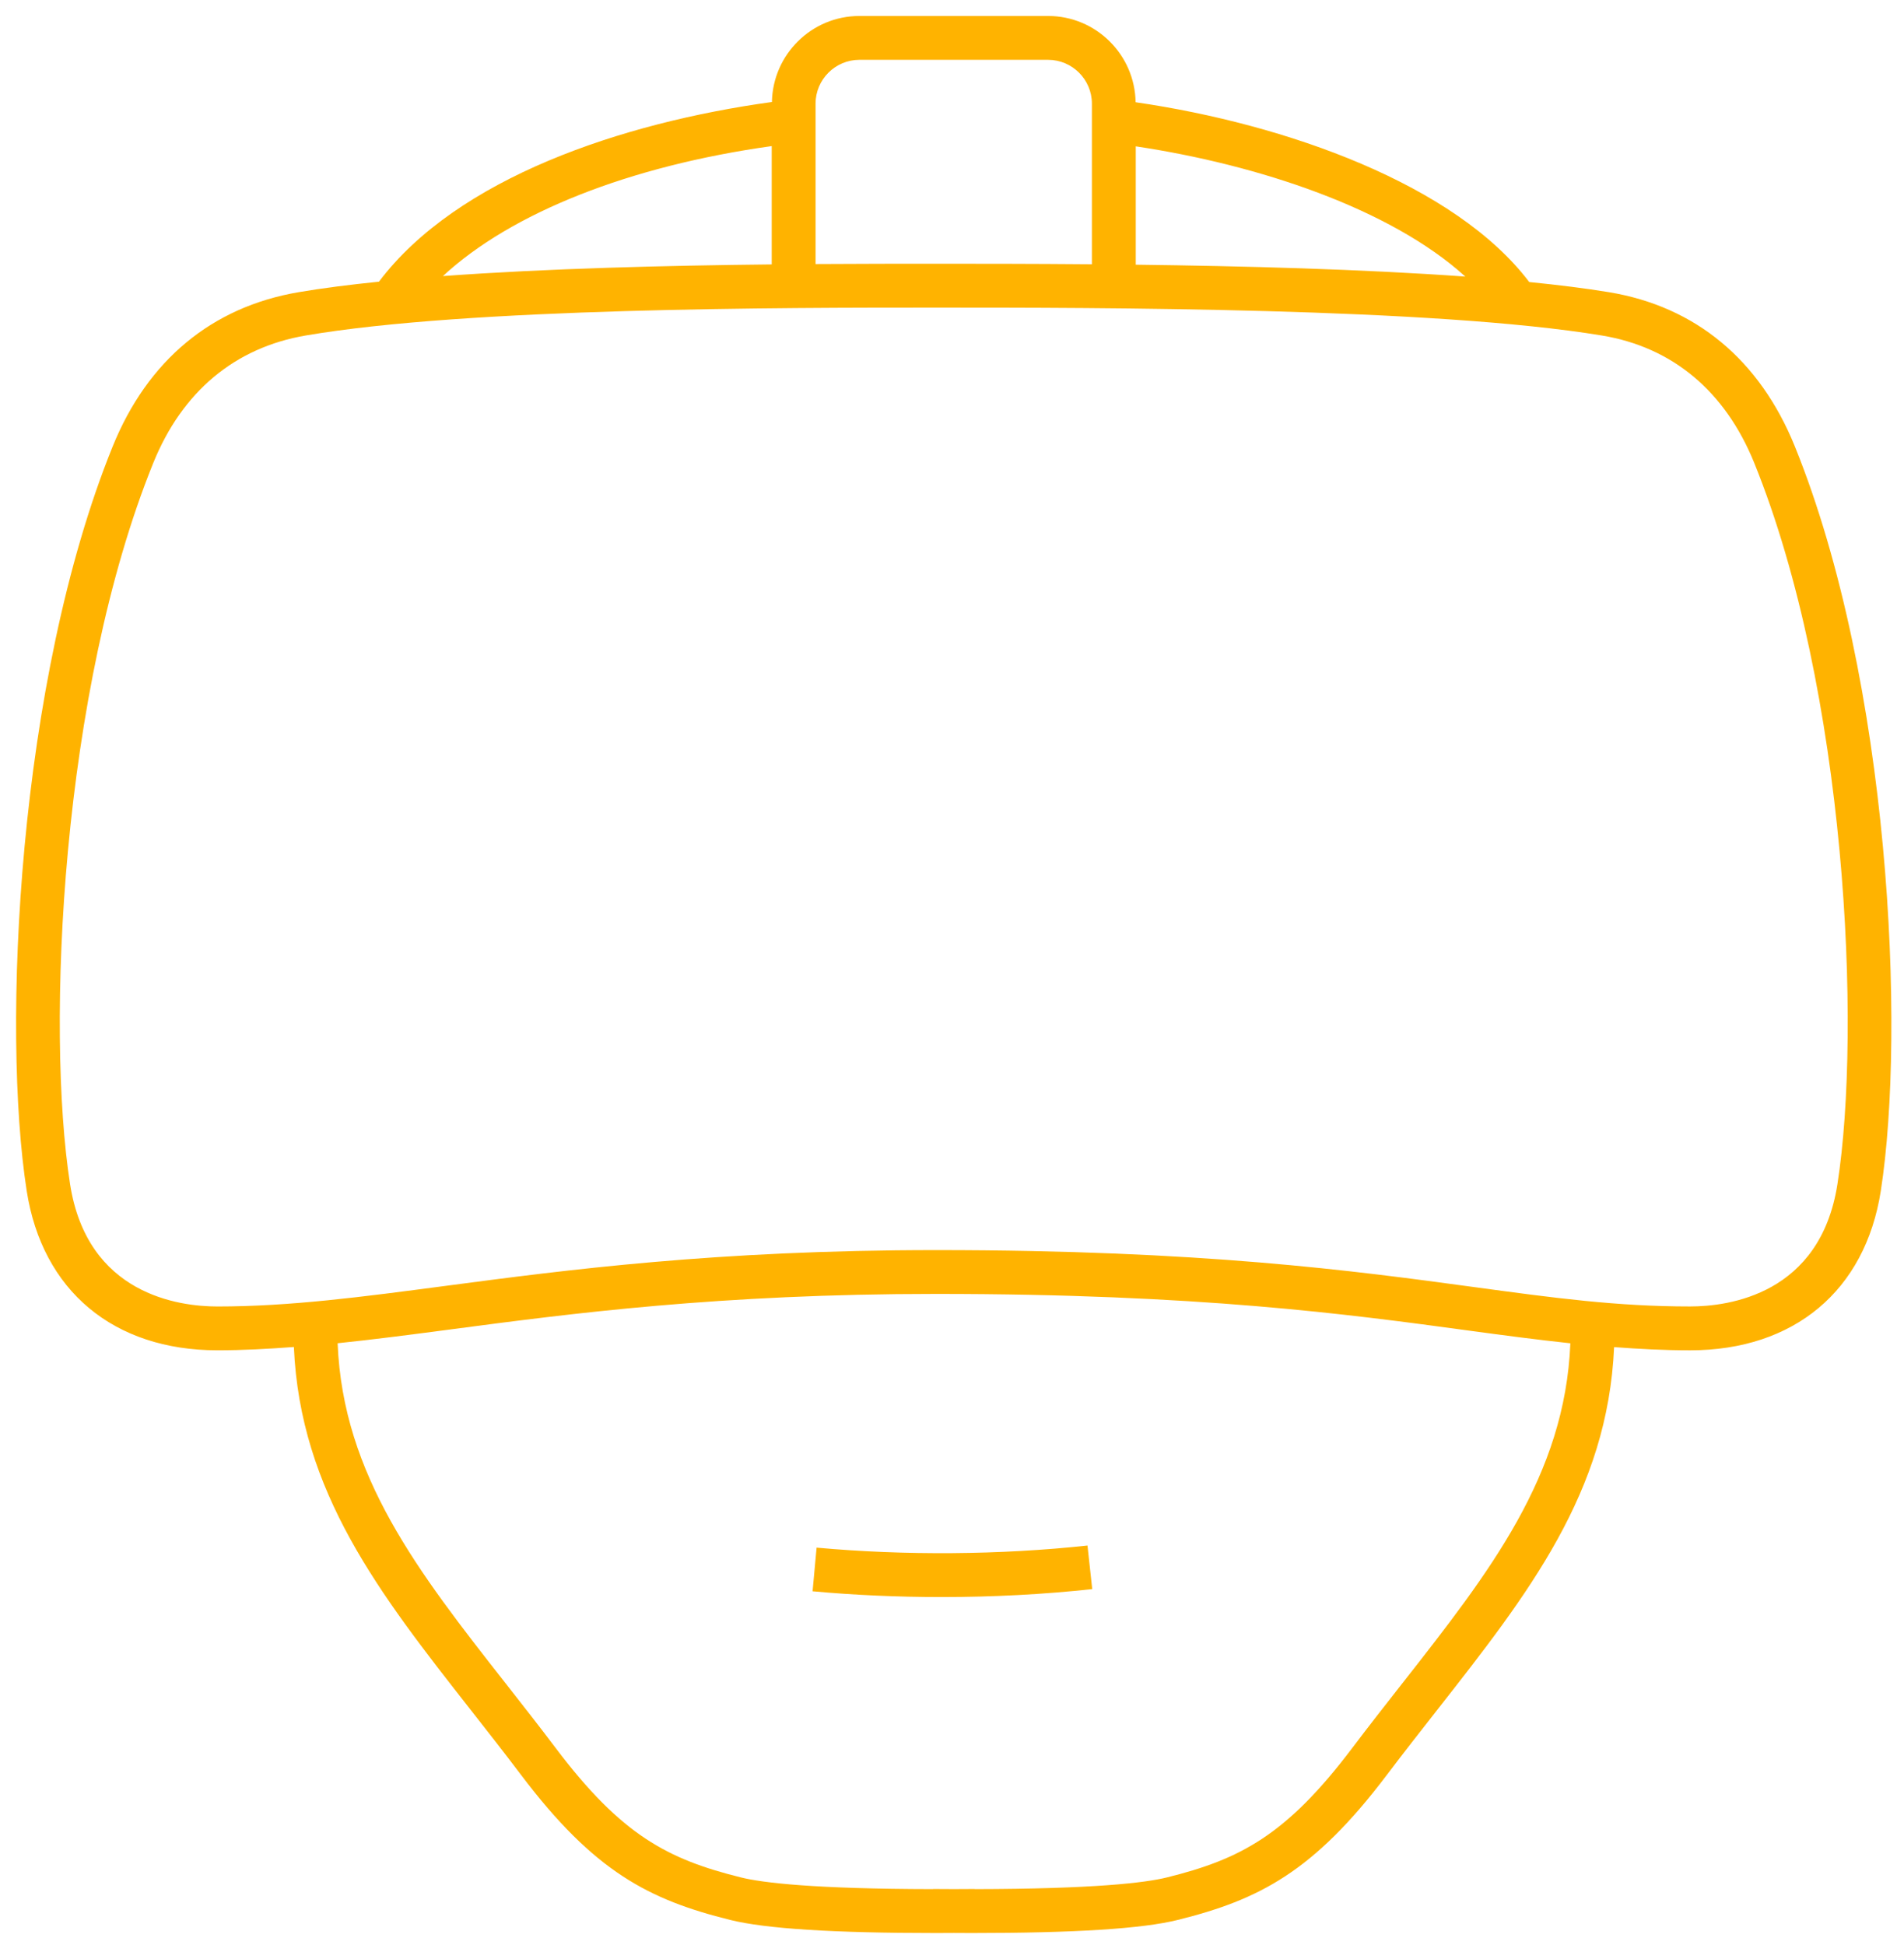 <?xml version="1.0" encoding="utf-8"?>
<svg x="0px" y="0px" viewBox="0 0 86.851 88.723" xmlns="http://www.w3.org/2000/svg">
  <g transform="matrix(1, 0, 0, 1, -6.495, -5.545)">
    <g>
      <path d="M43.744,76.145l-0.183,1.991c1.905,0.175,3.885,0.263,5.884,0.263c2.351,0,4.663-0.122,6.872-0.362l-0.216-1.988    C52.145,76.479,47.757,76.512,43.744,76.145z" style="fill: rgb(255, 179, 0);"/>
      <path d="M88.369,25.914c-1.6-3.952-4.531-6.386-8.477-7.039c-1.08-0.179-2.314-0.331-3.641-0.464    c-3.36-4.443-11.064-7.202-17.955-8.202c-0.036-2.176-1.81-3.935-3.993-3.935h-8.605c-2.18,0-3.951,1.754-3.992,3.924    c-6.848,0.944-14.359,3.469-17.925,8.197c-1.336,0.137-2.583,0.294-3.676,0.481c-3.952,0.675-6.881,3.109-8.472,7.039    C7.294,36.632,6.569,52.52,7.713,59.869c0.709,4.555,3.962,7.274,8.702,7.274c1.162,0,2.319-0.064,3.485-0.151    c0.288,6.623,3.901,11.246,8.069,16.559c0.751,0.958,1.522,1.939,2.293,2.961c3.337,4.418,5.832,5.695,9.542,6.617    c1.609,0.4,4.693,0.597,9.4,0.597c0.257,0,0.536-0.003,0.802-0.004c0.266,0.001,0.546,0.004,0.803,0.004    c4.709,0,7.794-0.196,9.404-0.596c3.712-0.922,6.207-2.199,9.544-6.617c0.772-1.022,1.543-2.004,2.295-2.963    c4.167-5.311,7.78-9.932,8.07-16.552c1.132,0.084,2.273,0.146,3.464,0.146c4.74,0,7.993-2.719,8.702-7.274    C93.431,52.52,92.706,36.632,88.369,25.914z M58.303,12.221c5.57,0.834,11.61,2.833,15.033,5.941    c-4.693-0.339-10.158-0.482-15.033-0.542V12.221z M45.697,8.274h8.605c1.103,0,2,0.897,2,2V17.6    c-2.722-0.023-5.185-0.024-7.105-0.024c-1.522,0-3.411,0.001-5.5,0.014v-7.316C43.697,9.172,44.594,8.274,45.697,8.274z     M41.697,12.209v5.398c-4.747,0.05-10.244,0.183-14.998,0.532C29.82,15.248,35.211,13.115,41.697,12.209z M70.478,82.315    c-0.76,0.968-1.538,1.96-2.317,2.992c-2.994,3.963-5.104,5.055-8.431,5.881c-1,0.249-3.343,0.525-8.778,0.535l0-0.006    c-0.324,0.003-0.631,0.004-0.937,0.005c-0.312-0.001-0.625-0.002-0.955-0.005l0,0.006c-5.428-0.009-7.773-0.286-8.773-0.535    c-3.324-0.826-5.434-1.917-8.428-5.881c-0.779-1.032-1.557-2.023-2.316-2.991c-3.968-5.058-7.404-9.455-7.647-15.495    c1.647-0.171,3.341-0.391,5.158-0.631c5.456-0.721,12.246-1.619,22.145-1.619c11.981,0,18.803,0.926,24.284,1.671    c1.622,0.22,3.14,0.421,4.644,0.581C77.882,72.861,74.446,77.258,70.478,82.315z M90.31,59.561    c-0.784,5.038-4.964,5.582-6.725,5.582c-3.339,0-6.205-0.389-9.834-0.882c-5.541-0.752-12.437-1.689-24.553-1.689    c-10.031,0-16.894,0.907-22.407,1.636c-3.797,0.502-7.077,0.936-10.375,0.936c-1.761,0-5.941-0.544-6.725-5.582    c-1.109-7.12-0.407-22.513,3.795-32.896c1.317-3.254,3.722-5.265,6.956-5.817c7.441-1.271,21.838-1.271,28.757-1.271    c7.363,0,22.684,0,30.367,1.272c3.222,0.533,5.625,2.544,6.95,5.816C90.717,37.048,91.419,52.441,90.31,59.561z" style="fill: rgb(255, 179, 0);"/>
    </g>
  </g>
</svg>
